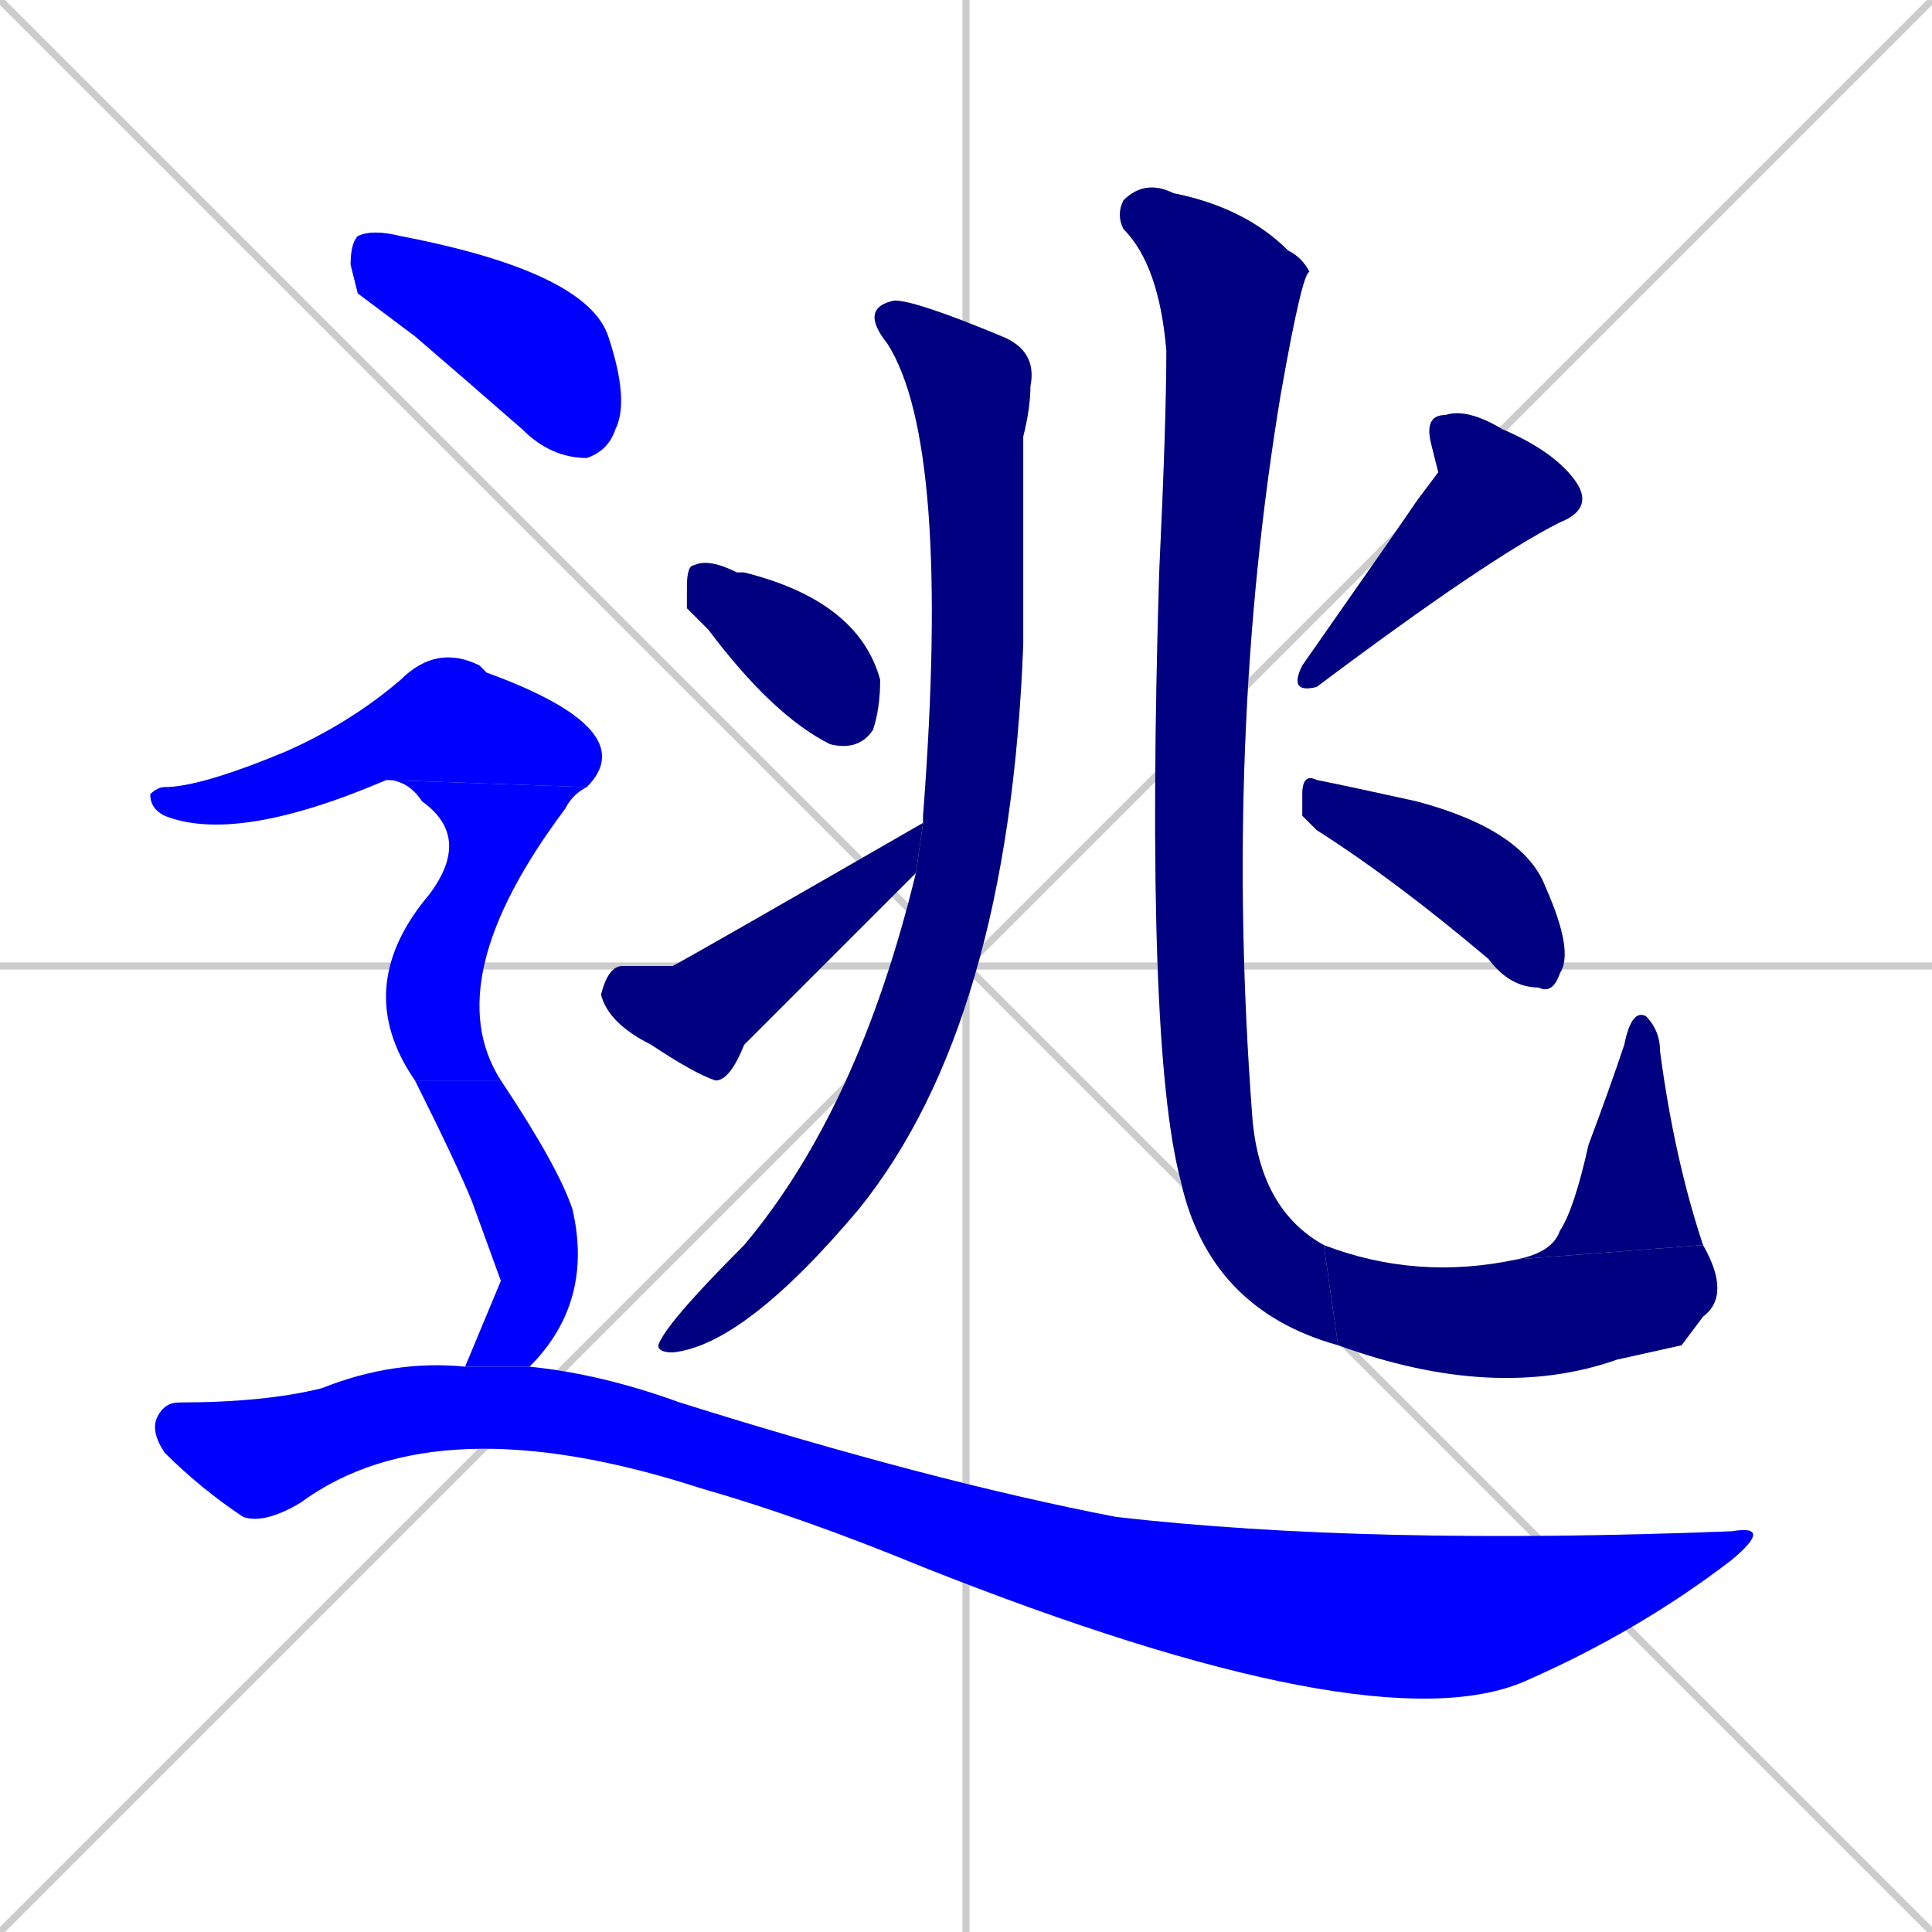 <svg xmlns="http://www.w3.org/2000/svg" xmlns:xlink="http://www.w3.org/1999/xlink" width="270" height="270"><defs><clipPath id="clip-mask-1"><rect x="92" y="42" width="53" height="147"><animate attributeName="y" from="-105" to="42" dur="0.544" begin="0; animate13.end + 1" id="animate1" fill="freeze"/></rect></clipPath><clipPath id="clip-mask-2"><rect x="96" y="78" width="27" height="27"><set attributeName="x" to="69" begin="0; animate13.end + 1" /><animate attributeName="x" from="69" to="96" dur="0.100" begin="animate1.end + 0.5" id="animate2" fill="freeze"/></rect></clipPath><clipPath id="clip-mask-3"><rect x="84" y="115" width="45" height="36"><set attributeName="x" to="39" begin="0; animate13.end + 1" /><animate attributeName="x" from="39" to="84" dur="0.167" begin="animate2.end + 0.5" id="animate3" fill="freeze"/></rect></clipPath><clipPath id="clip-mask-4"><rect x="156" y="25" width="31" height="163"><set attributeName="y" to="-138" begin="0; animate13.end + 1" /><animate attributeName="y" from="-138" to="25" dur="0.604" begin="animate3.end + 0.5" id="animate4" fill="freeze"/></rect></clipPath><clipPath id="clip-mask-5"><rect x="185" y="174" width="57" height="22"><set attributeName="x" to="128" begin="0; animate13.end + 1" /><animate attributeName="x" from="128" to="185" dur="0.211" begin="animate4.end" id="animate5" fill="freeze"/></rect></clipPath><clipPath id="clip-mask-6"><rect x="212" y="141" width="26" height="35"><set attributeName="y" to="176" begin="0; animate13.end + 1" /><animate attributeName="y" from="176" to="141" dur="0.130" begin="animate5.end" id="animate6" fill="freeze"/></rect></clipPath><clipPath id="clip-mask-7"><rect x="180" y="57" width="43" height="40"><set attributeName="y" to="17" begin="0; animate13.end + 1" /><animate attributeName="y" from="17" to="57" dur="0.148" begin="animate6.end + 0.5" id="animate7" fill="freeze"/></rect></clipPath><clipPath id="clip-mask-8"><rect x="182" y="108" width="38" height="31"><set attributeName="x" to="144" begin="0; animate13.end + 1" /><animate attributeName="x" from="144" to="182" dur="0.141" begin="animate7.end + 0.5" id="animate8" fill="freeze"/></rect></clipPath><clipPath id="clip-mask-9"><rect x="49" y="32" width="39" height="32"><set attributeName="x" to="10" begin="0; animate13.end + 1" /><animate attributeName="x" from="10" to="49" dur="0.144" begin="animate8.end + 0.5" id="animate9" fill="freeze"/></rect></clipPath><clipPath id="clip-mask-10"><rect x="21" y="90" width="69" height="28"><set attributeName="x" to="-48" begin="0; animate13.end + 1" /><animate attributeName="x" from="-48" to="21" dur="0.256" begin="animate9.end + 0.5" id="animate10" fill="freeze"/></rect></clipPath><clipPath id="clip-mask-11"><rect x="49" y="109" width="33" height="42"><set attributeName="y" to="67" begin="0; animate13.end + 1" /><animate attributeName="y" from="67" to="109" dur="0.156" begin="animate10.end" id="animate11" fill="freeze"/></rect></clipPath><clipPath id="clip-mask-12"><rect x="58" y="151" width="25" height="40"><set attributeName="y" to="111" begin="0; animate13.end + 1" /><animate attributeName="y" from="111" to="151" dur="0.148" begin="animate11.end" id="animate12" fill="freeze"/></rect></clipPath><clipPath id="clip-mask-13"><rect x="21" y="190" width="227" height="54"><set attributeName="x" to="-206" begin="0; animate13.end + 1" /><animate attributeName="x" from="-206" to="21" dur="0.841" begin="animate12.end + 0.5" id="animate13" fill="freeze"/></rect></clipPath></defs><path d="M 0 0 L 270 270 M 270 0 L 0 270 M 135 0 L 135 270 M 0 135 L 270 135" stroke="#CCCCCC" /><path d="M 129 115 Q 129 115 129 114 Q 133 62 124 48 Q 120 43 125 42 Q 128 42 140 47 Q 145 49 144 54 Q 144 57 143 61 Q 143 77 143 90 Q 141 143 120 169 Q 104 188 94 189 Q 92 189 92 188 Q 93 185 104 174 Q 120 155 128 122" fill="#CCCCCC"/><path d="M 96 85 L 96 82 Q 96 79 97 79 Q 99 78 103 80 Q 103 80 104 80 Q 120 84 123 95 Q 123 99 122 102 Q 120 105 116 104 Q 108 100 99 88" fill="#CCCCCC"/><path d="M 112 138 L 104 146 Q 102 151 100 151 Q 97 150 91 146 Q 85 143 84 139 Q 85 135 87 135 Q 89 135 94 135 Q 96 134 129 115 L 128 122" fill="#CCCCCC"/><path d="M 187 188 Q 169 183 165 165 Q 160 146 162 80 Q 163 59 163 49 Q 162 37 157 32 Q 156 30 157 28 Q 160 25 164 27 Q 174 29 180 35 Q 182 36 183 38 Q 182 38 179 55 Q 171 103 175 156 Q 176 169 185 174" fill="#CCCCCC"/><path d="M 235 188 L 226 190 Q 209 196 187 188 L 185 174 Q 198 179 212 176 L 238 174 Q 242 181 238 184" fill="#CCCCCC"/><path d="M 212 176 Q 217 175 218 172 Q 220 169 222 160 Q 225 152 227 146 Q 228 141 230 142 Q 232 144 232 147 Q 234 162 238 174" fill="#CCCCCC"/><path d="M 201 66 L 200 62 Q 199 58 202 58 Q 205 57 210 60 Q 217 63 220 67 Q 223 71 218 73 Q 208 78 184 96 Q 180 97 182 93 Q 196 73 198 70" fill="#CCCCCC"/><path d="M 182 114 L 182 111 Q 182 108 184 109 Q 189 110 198 112 Q 213 116 216 124 Q 220 133 218 136 Q 217 139 215 138 Q 211 138 208 134 Q 195 123 184 116" fill="#CCCCCC"/><path d="M 50 41 L 49 37 Q 49 34 50 33 Q 52 32 56 33 Q 82 38 85 47 Q 88 56 86 60 Q 85 63 82 64 Q 77 64 73 60 Q 65 53 58 47" fill="#CCCCCC"/><path d="M 54 109 Q 33 118 23 114 Q 21 113 21 111 Q 22 110 23 110 Q 28 110 40 105 Q 49 101 56 95 Q 61 90 67 93 Q 68 94 68 94 Q 90 102 82 110" fill="#CCCCCC"/><path d="M 58 151 Q 49 138 60 125 Q 66 117 59 112 Q 57 109 54 109 L 82 110 Q 80 111 79 113 Q 61 137 70 151" fill="#CCCCCC"/><path d="M 70 179 L 66 168 Q 64 163 58 151 L 70 151 Q 78 163 80 169 Q 83 182 74 191 L 65 191" fill="#CCCCCC"/><path d="M 74 191 Q 84 192 95 196 Q 130 207 156 212 Q 191 216 242 214 Q 248 213 242 218 Q 229 228 213 235 Q 192 244 129 219 Q 112 212 98 208 Q 61 196 42 210 Q 37 213 34 212 Q 28 208 23 203 Q 21 200 22 198 Q 23 196 25 196 Q 37 196 45 194 Q 55 190 65 191" fill="#CCCCCC"/><path d="M 129 115 Q 129 115 129 114 Q 133 62 124 48 Q 120 43 125 42 Q 128 42 140 47 Q 145 49 144 54 Q 144 57 143 61 Q 143 77 143 90 Q 141 143 120 169 Q 104 188 94 189 Q 92 189 92 188 Q 93 185 104 174 Q 120 155 128 122" fill="#000080" clip-path="url(#clip-mask-1)" /><path d="M 96 85 L 96 82 Q 96 79 97 79 Q 99 78 103 80 Q 103 80 104 80 Q 120 84 123 95 Q 123 99 122 102 Q 120 105 116 104 Q 108 100 99 88" fill="#000080" clip-path="url(#clip-mask-2)" /><path d="M 112 138 L 104 146 Q 102 151 100 151 Q 97 150 91 146 Q 85 143 84 139 Q 85 135 87 135 Q 89 135 94 135 Q 96 134 129 115 L 128 122" fill="#000080" clip-path="url(#clip-mask-3)" /><path d="M 187 188 Q 169 183 165 165 Q 160 146 162 80 Q 163 59 163 49 Q 162 37 157 32 Q 156 30 157 28 Q 160 25 164 27 Q 174 29 180 35 Q 182 36 183 38 Q 182 38 179 55 Q 171 103 175 156 Q 176 169 185 174" fill="#000080" clip-path="url(#clip-mask-4)" /><path d="M 235 188 L 226 190 Q 209 196 187 188 L 185 174 Q 198 179 212 176 L 238 174 Q 242 181 238 184" fill="#000080" clip-path="url(#clip-mask-5)" /><path d="M 212 176 Q 217 175 218 172 Q 220 169 222 160 Q 225 152 227 146 Q 228 141 230 142 Q 232 144 232 147 Q 234 162 238 174" fill="#000080" clip-path="url(#clip-mask-6)" /><path d="M 201 66 L 200 62 Q 199 58 202 58 Q 205 57 210 60 Q 217 63 220 67 Q 223 71 218 73 Q 208 78 184 96 Q 180 97 182 93 Q 196 73 198 70" fill="#000080" clip-path="url(#clip-mask-7)" /><path d="M 182 114 L 182 111 Q 182 108 184 109 Q 189 110 198 112 Q 213 116 216 124 Q 220 133 218 136 Q 217 139 215 138 Q 211 138 208 134 Q 195 123 184 116" fill="#000080" clip-path="url(#clip-mask-8)" /><path d="M 50 41 L 49 37 Q 49 34 50 33 Q 52 32 56 33 Q 82 38 85 47 Q 88 56 86 60 Q 85 63 82 64 Q 77 64 73 60 Q 65 53 58 47" fill="#0000ff" clip-path="url(#clip-mask-9)" /><path d="M 54 109 Q 33 118 23 114 Q 21 113 21 111 Q 22 110 23 110 Q 28 110 40 105 Q 49 101 56 95 Q 61 90 67 93 Q 68 94 68 94 Q 90 102 82 110" fill="#0000ff" clip-path="url(#clip-mask-10)" /><path d="M 58 151 Q 49 138 60 125 Q 66 117 59 112 Q 57 109 54 109 L 82 110 Q 80 111 79 113 Q 61 137 70 151" fill="#0000ff" clip-path="url(#clip-mask-11)" /><path d="M 70 179 L 66 168 Q 64 163 58 151 L 70 151 Q 78 163 80 169 Q 83 182 74 191 L 65 191" fill="#0000ff" clip-path="url(#clip-mask-12)" /><path d="M 74 191 Q 84 192 95 196 Q 130 207 156 212 Q 191 216 242 214 Q 248 213 242 218 Q 229 228 213 235 Q 192 244 129 219 Q 112 212 98 208 Q 61 196 42 210 Q 37 213 34 212 Q 28 208 23 203 Q 21 200 22 198 Q 23 196 25 196 Q 37 196 45 194 Q 55 190 65 191" fill="#0000ff" clip-path="url(#clip-mask-13)" /></svg>